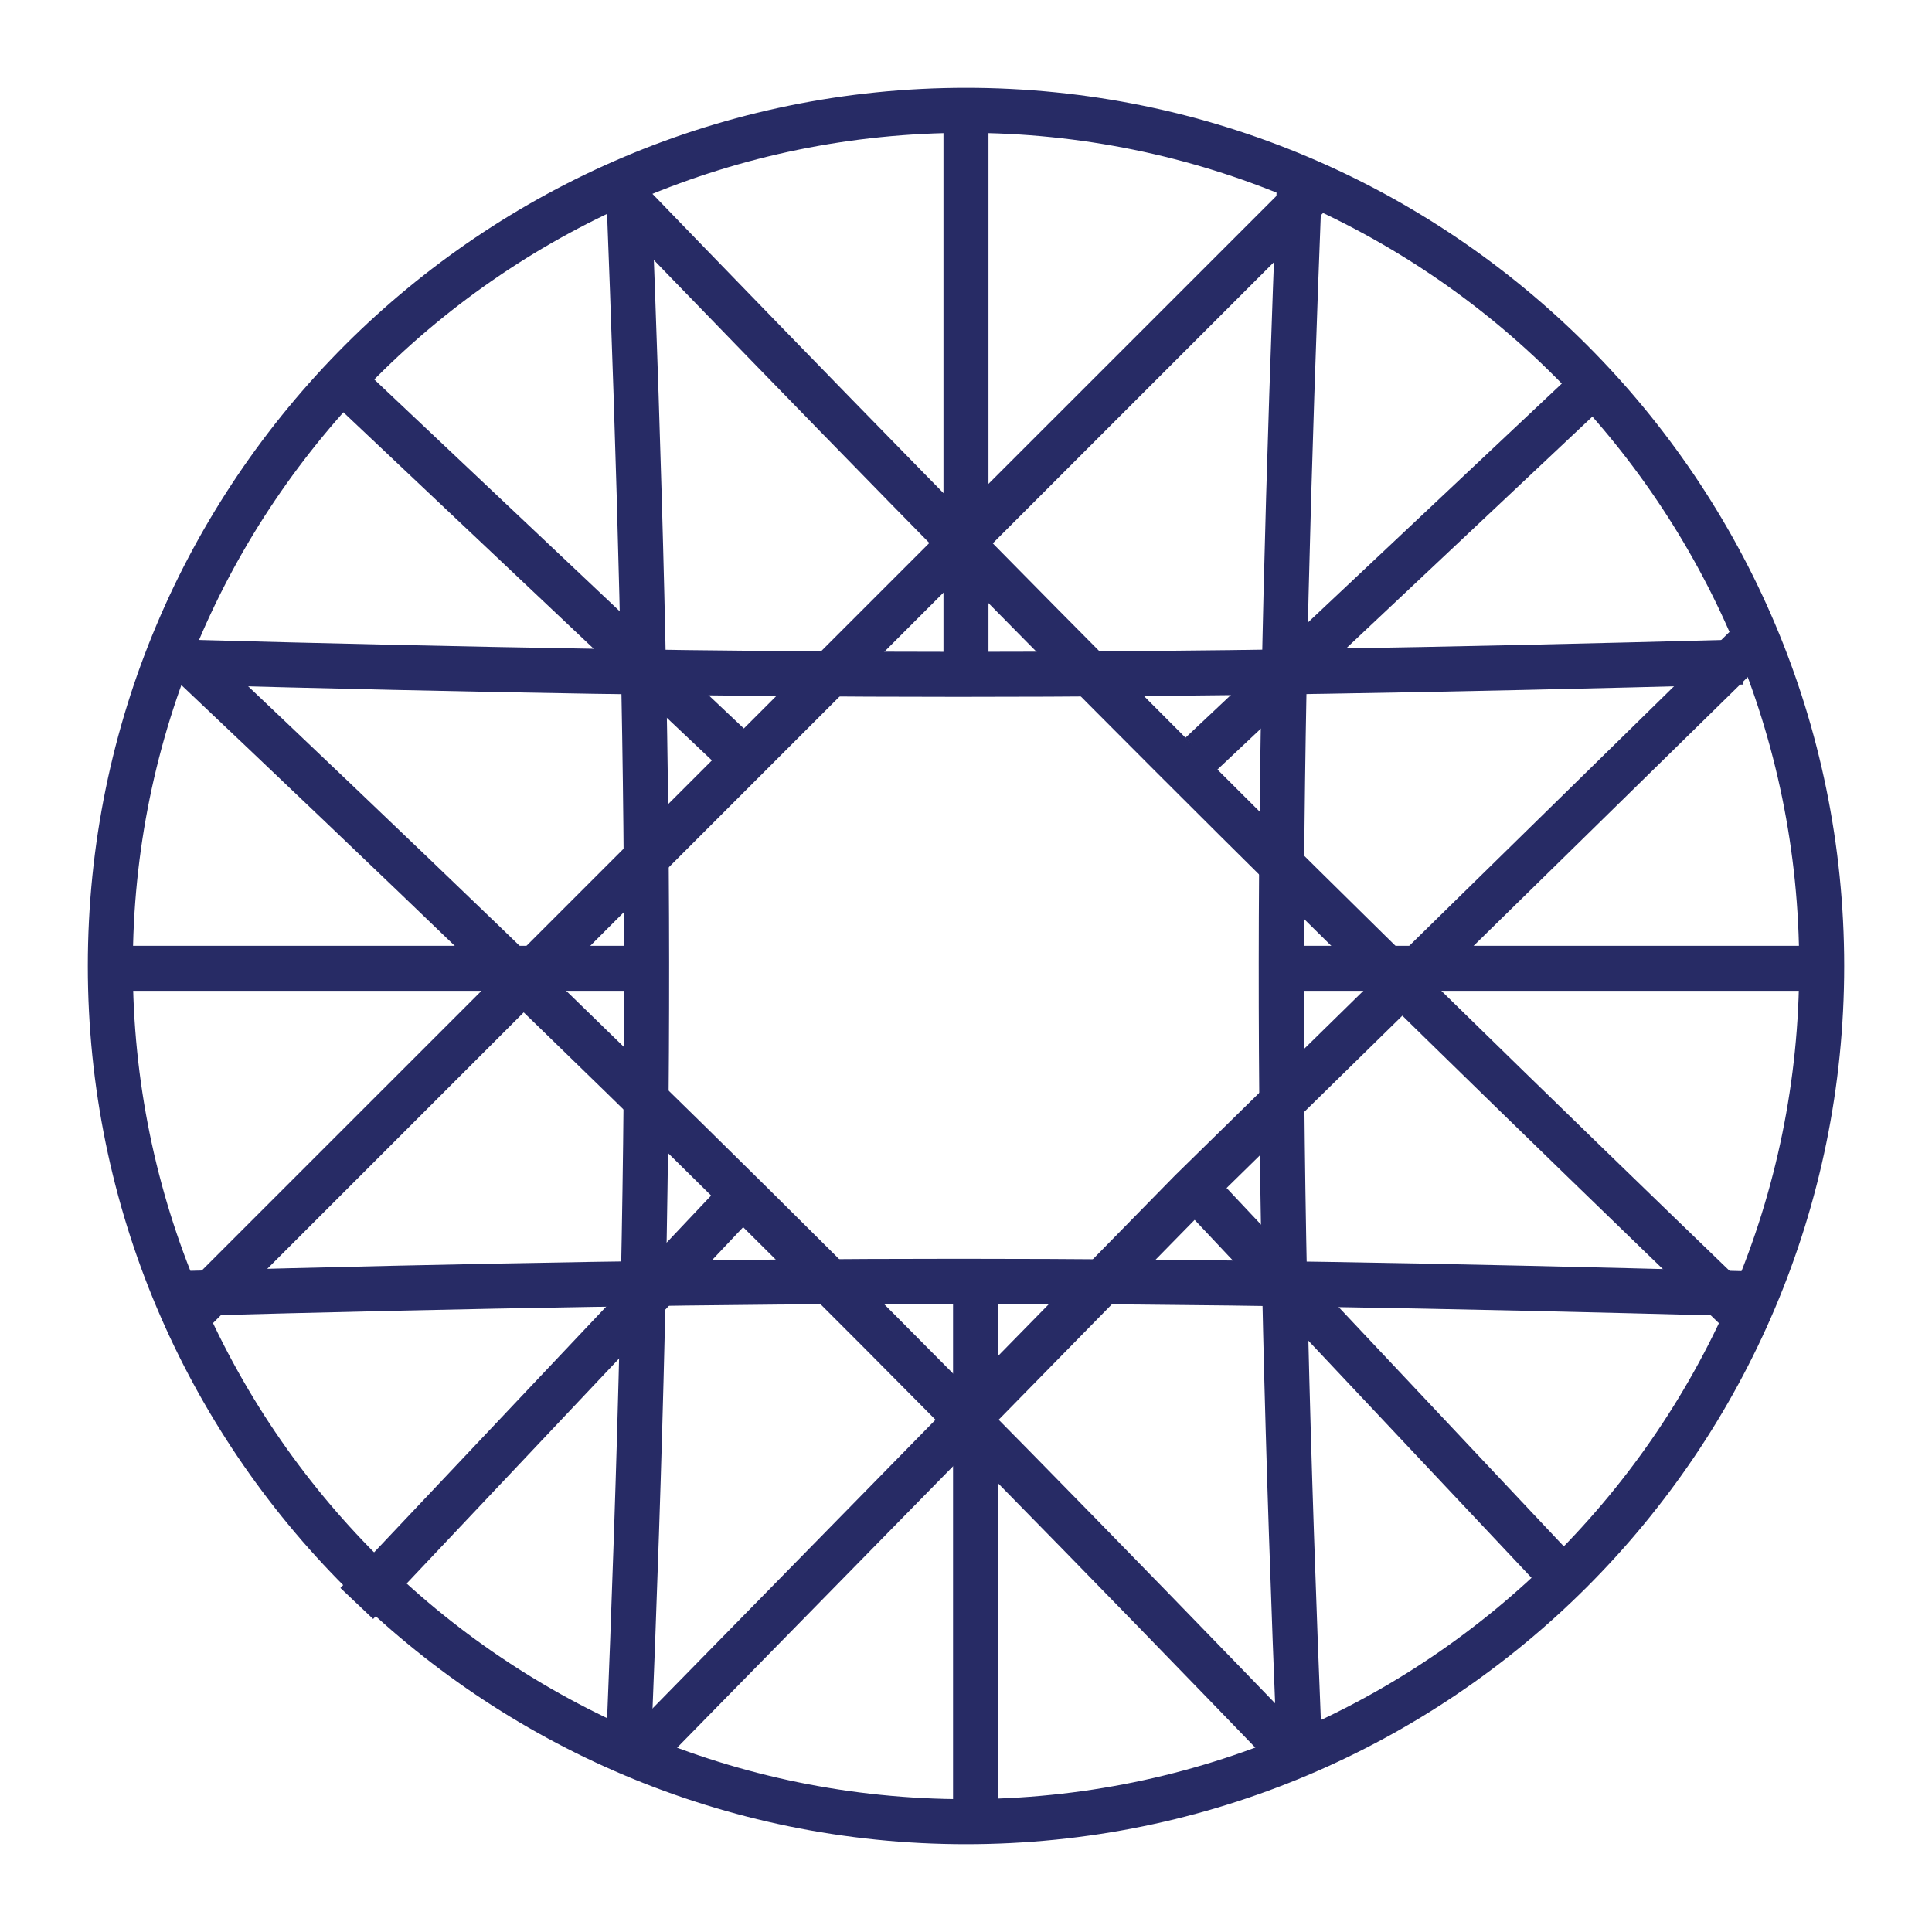 <svg width="44" height="44" viewBox="0 0 44 44" fill="none" xmlns="http://www.w3.org/2000/svg">
<path fill-rule="evenodd" clip-rule="evenodd" d="M22 40.975C32.479 40.975 40.975 32.48 40.975 22C40.975 11.521 32.48 3.025 22 3.025C11.521 3.025 3.025 11.52 3.025 22C3.025 32.479 11.52 40.975 22 40.975ZM22 42C33.045 42 42 33.045 42 22C42 10.955 33.045 2 22 2C10.955 2 2 10.955 2 22C2 33.045 10.955 42 22 42Z" fill="#272B65"/>
<path fill-rule="evenodd" clip-rule="evenodd" d="M30.312 4.671L4.414 30.569L3.688 29.842L29.586 3.946L30.312 4.673V4.671Z" fill="#272B65"/>
<path fill-rule="evenodd" clip-rule="evenodd" d="M39.337 30.318C29.123 20.468 23.45 14.791 13.427 4.407L14.163 3.695C24.179 14.07 29.845 19.738 40.049 29.579L39.337 30.318ZM29.323 40.561C19.692 30.574 14.083 25.022 3.699 15.193L4.404 14.447C14.799 24.288 20.419 29.851 30.061 39.849L29.323 40.561Z" fill="#272B65"/>
<path fill-rule="evenodd" clip-rule="evenodd" d="M27.491 27.491L40.565 14.674L39.847 13.941L26.765 26.765L13.942 39.846L14.674 40.564L27.492 27.491H27.491Z" fill="#272B65"/>
<path fill-rule="evenodd" clip-rule="evenodd" d="M35.177 36.249L26.972 27.532L27.72 26.828L35.924 35.546L35.176 36.249H35.177ZM16.736 17.811L7.506 9.093L8.21 8.346L17.442 17.064L16.736 17.811ZM36.414 9.348L27.696 17.554L26.993 16.806L35.711 8.602L36.414 9.35V9.348ZM17.216 27.64L8.498 36.871L7.753 36.165L16.471 26.936L17.216 27.64Z" fill="#272B65"/>
<path fill-rule="evenodd" clip-rule="evenodd" d="M13.796 39.927C14.371 25.809 14.337 17.966 13.796 4.072L14.82 4.032C15.362 17.951 15.396 25.821 14.82 39.969L13.796 39.927ZM30.111 39.927C29.536 25.809 29.57 17.966 30.111 4.072L29.086 4.032C28.543 17.951 28.511 25.821 29.086 39.969L30.111 39.927Z" fill="#272B65"/>
<path fill-rule="evenodd" clip-rule="evenodd" d="M39.706 15.589C25.717 15.965 17.905 15.964 4.038 15.589L4.065 14.563C17.914 14.939 25.708 14.94 39.679 14.563L39.706 15.589H39.706ZM39.706 28.95C25.717 28.573 17.905 28.574 4.038 28.95L4.065 29.975C17.914 29.599 25.708 29.598 39.679 29.975L39.706 28.95H39.706Z" fill="#272B65"/>
<path fill-rule="evenodd" clip-rule="evenodd" d="M21.487 15.642V2.513H22.512V15.642H21.487ZM21.705 41.539V29.232H22.73V41.539H21.704H21.705ZM28.884 21.54H41.705V22.565H28.884V21.54ZM2.218 21.54H14.525V22.565H2.218V21.54Z" fill="#272B65"/>
</svg>
